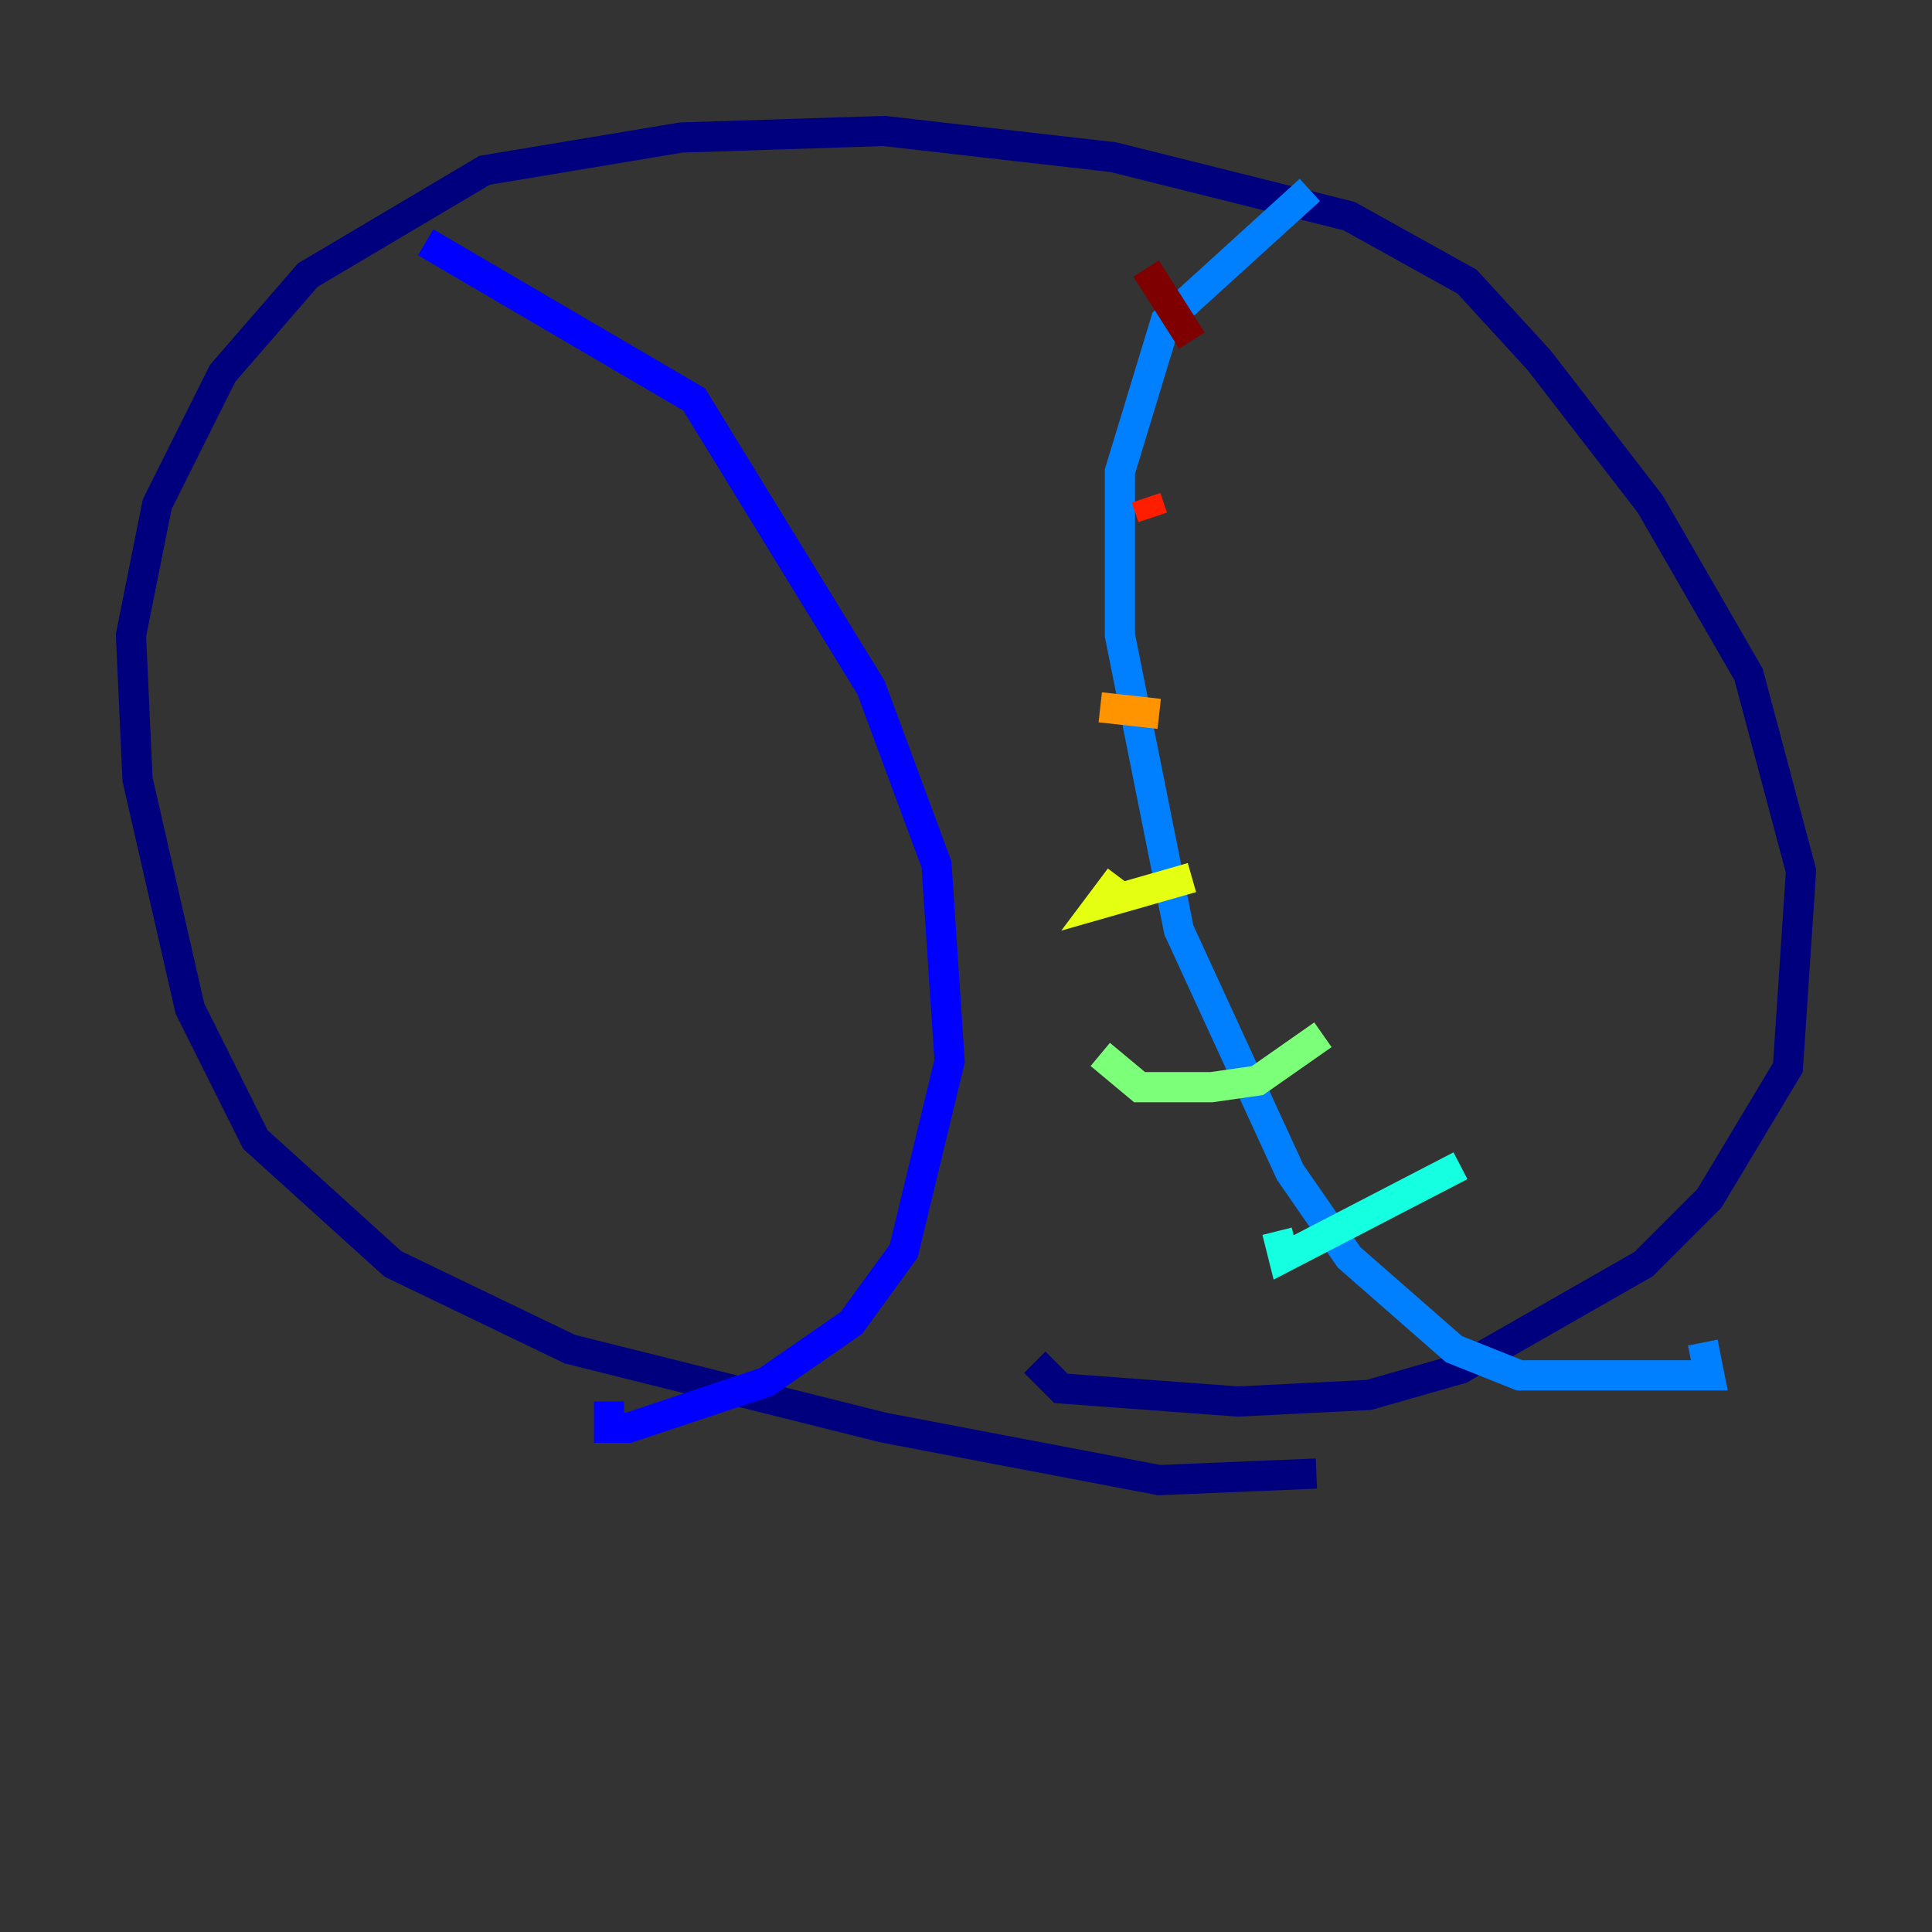 <?xml version="1.0" encoding="utf-8" ?>
<svg baseProfile="tiny" height="128" version="1.2" viewBox="0,0,128,128" width="128" xmlns="http://www.w3.org/2000/svg" xmlns:ev="http://www.w3.org/2001/xml-events" xmlns:xlink="http://www.w3.org/1999/xlink"><rect x="0" y="0" width="128" height="128" fill="#333333" stroke="none"/><defs /><polyline fill="none" points="87.214,97.627 76.8,98.061 58.576,94.59 37.749,89.383 26.034,83.742 16.922,75.498 12.583,66.82 9.112,51.634 8.678,42.088 10.414,33.41 14.752,24.732 20.393,18.224 32.108,11.281 45.125,9.112 58.576,8.678 73.763,10.414 89.383,14.319 97.193,18.658 101.966,23.864 109.342,33.41 115.851,44.691 119.322,57.709 118.454,70.725 113.248,79.403 108.909,83.742 96.759,90.685 90.685,92.42 82.007,92.854 70.291,91.986 68.556,90.251" stroke="#00007f" stroke-width="2" /><polyline fill="none" points="28.203,16.054 45.993,26.468 57.709,45.559 62.047,57.275 62.915,70.291 59.878,82.875 56.407,87.647 50.766,91.552 41.654,94.59 40.352,94.59 40.352,92.854" stroke="#0000ff" stroke-width="2" /><polyline fill="none" points="86.78,12.583 77.234,21.261 74.197,31.241 74.197,42.088 78.102,61.614 85.478,77.668 89.383,83.308 96.325,89.383 100.664,91.119 113.248,91.119 112.814,88.949" stroke="#0080ff" stroke-width="2" /><polyline fill="none" points="96.759,77.234 85.044,83.308 84.61,81.573" stroke="#15ffe1" stroke-width="2" /><polyline fill="none" points="87.647,68.556 83.308,71.593 80.271,72.027 75.498,72.027 72.895,69.858" stroke="#7cff79" stroke-width="2" /><polyline fill="none" points="78.969,58.142 72.895,59.878 74.197,58.142" stroke="#e4ff12" stroke-width="2" /><polyline fill="none" points="76.8,47.295 72.895,46.861" stroke="#ff9400" stroke-width="2" /><polyline fill="none" points="76.366,34.278 75.932,32.976" stroke="#ff1d00" stroke-width="2" /><polyline fill="none" points="78.969,22.563 75.932,17.79" stroke="#7f0000" stroke-width="2" /></svg>